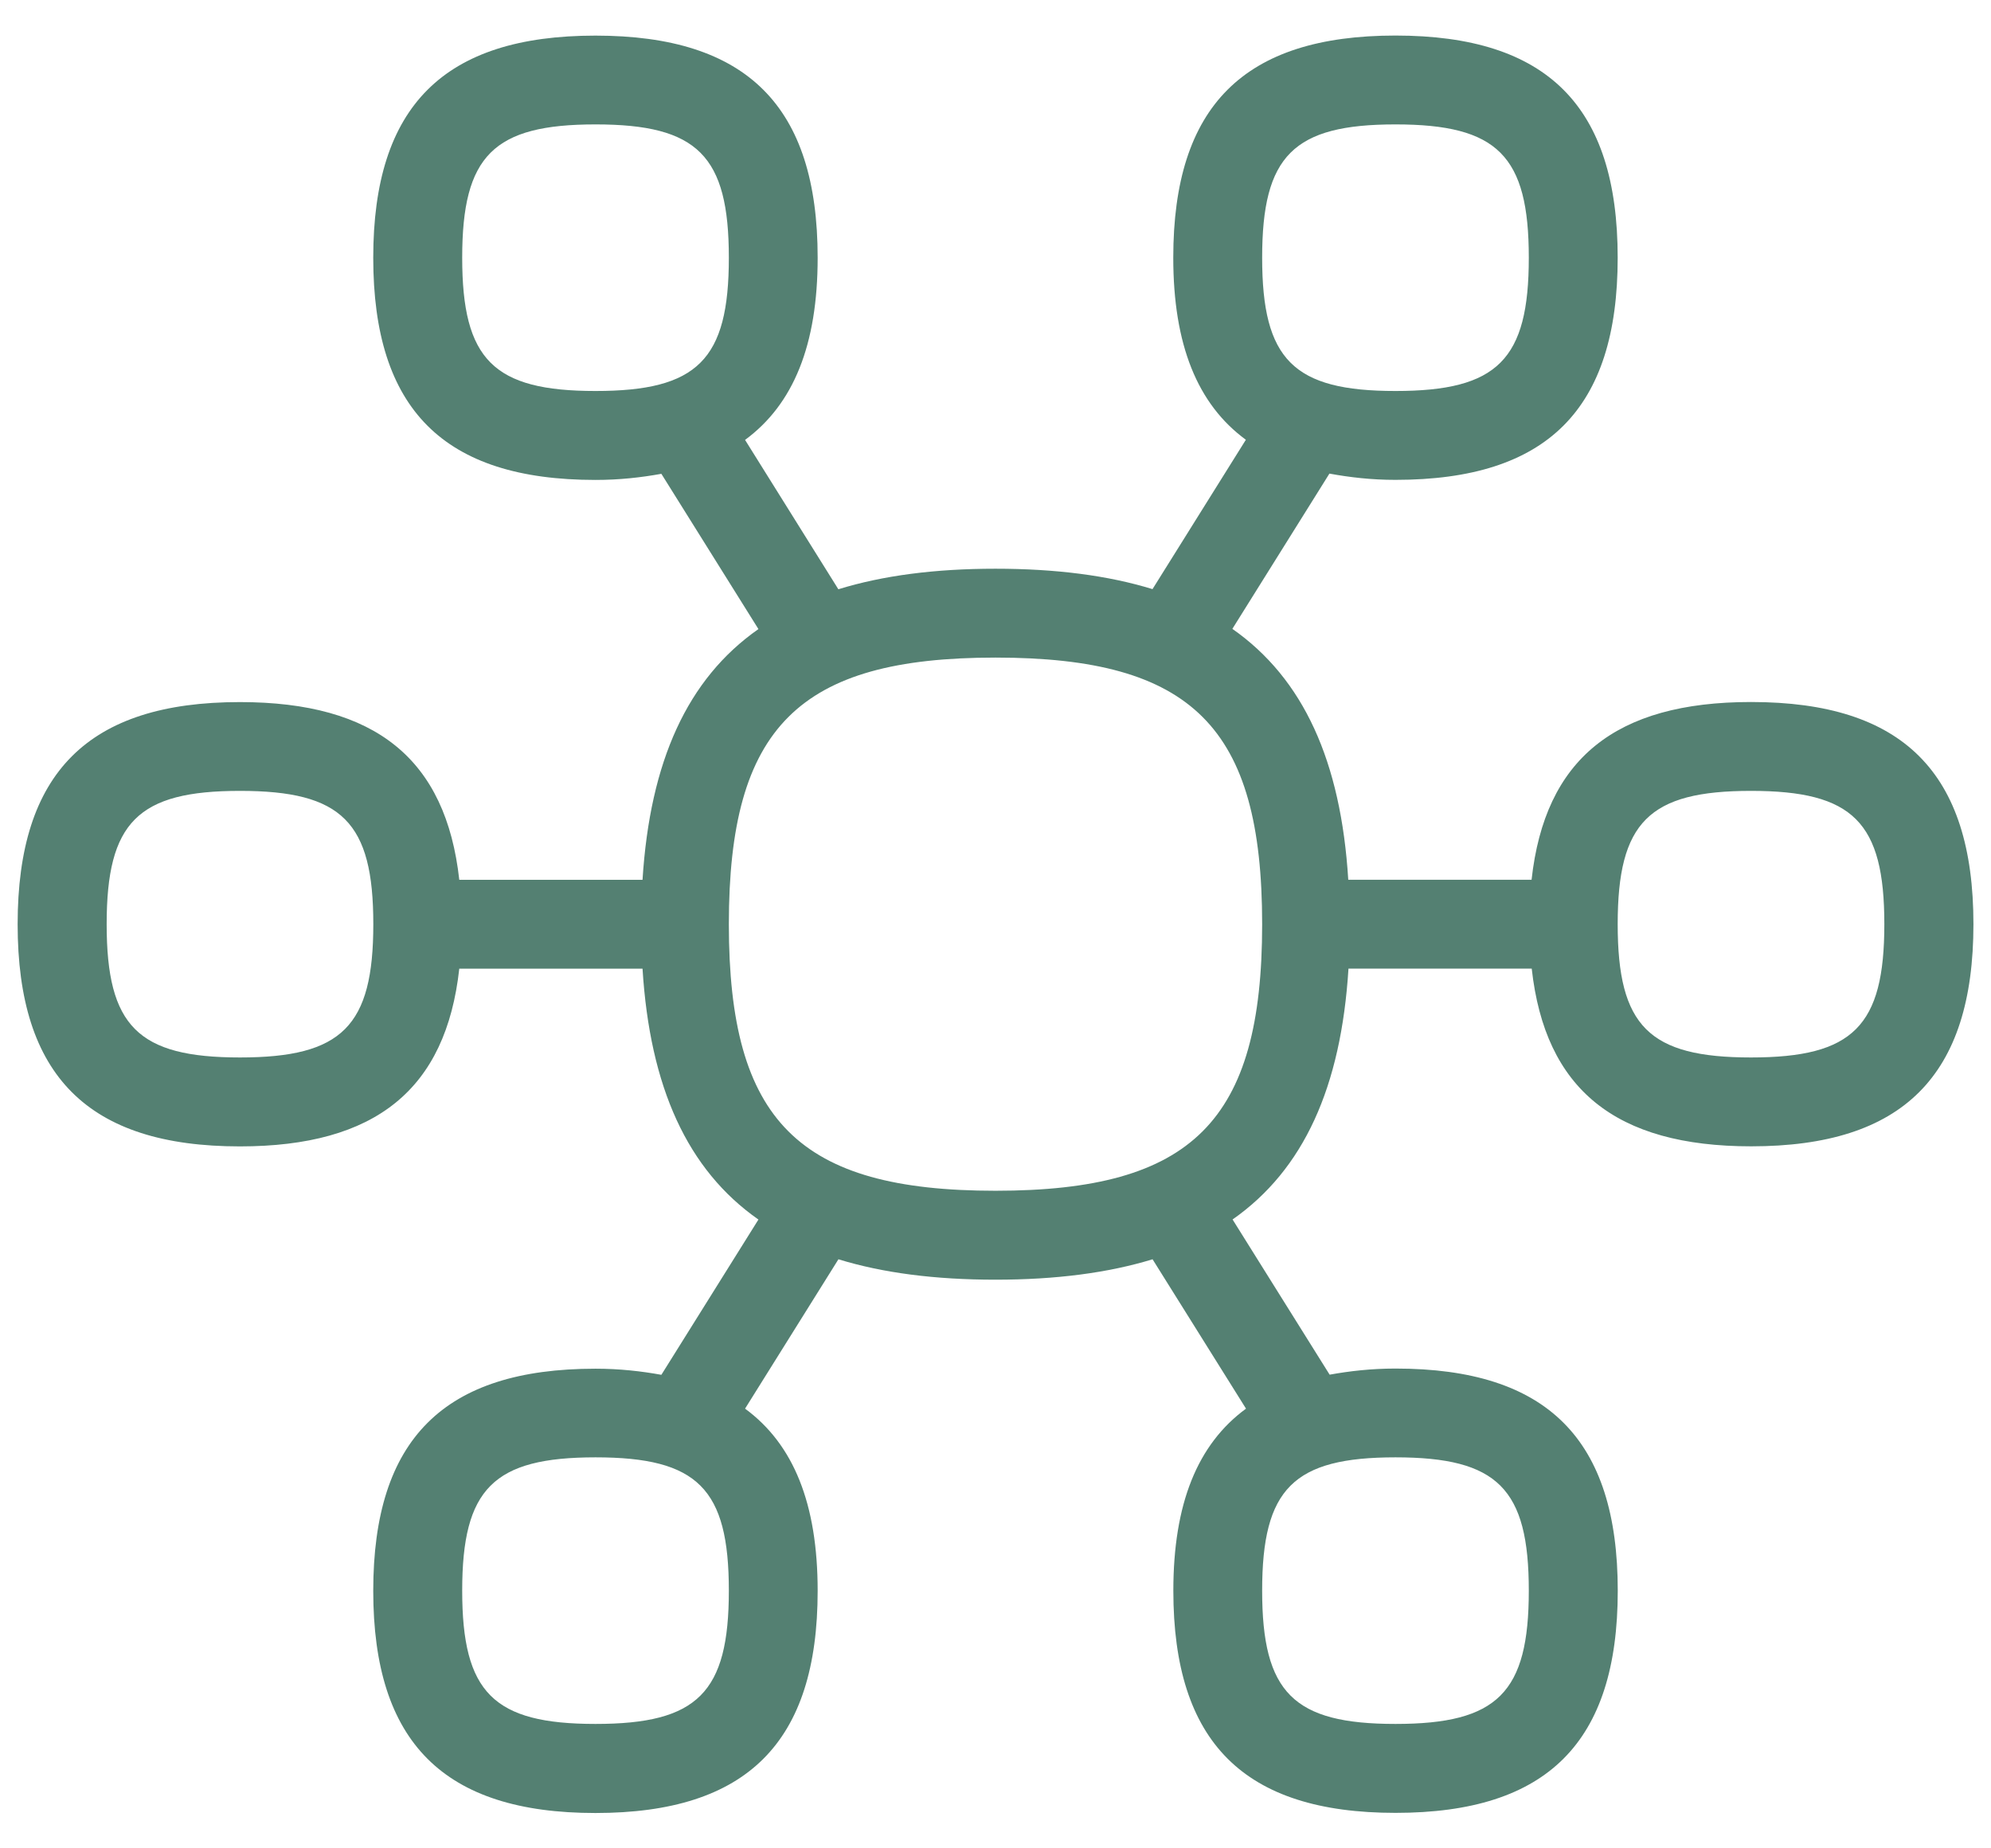<svg width="28" height="26" viewBox="0 0 28 26" fill="none" xmlns="http://www.w3.org/2000/svg">
<path d="M24.625 9.875C22.715 9.875 21.726 10.678 21.539 12.375H18.961C18.858 10.709 18.331 9.546 17.331 8.846L18.696 6.662C18.98 6.714 19.283 6.75 19.625 6.75C21.758 6.75 22.75 5.758 22.75 3.625C22.75 1.492 21.758 0.5 19.625 0.5C17.493 0.5 16.5 1.492 16.5 3.625C16.5 4.849 16.839 5.686 17.521 6.186L16.208 8.287C15.583 8.095 14.85 8 13.999 8C13.148 8 12.415 8.096 11.79 8.289L10.478 6.188C11.16 5.686 11.499 4.85 11.499 3.626C11.499 1.494 10.506 0.501 8.374 0.501C6.241 0.501 5.249 1.494 5.249 3.626C5.249 5.759 6.241 6.751 8.374 6.751C8.716 6.751 9.018 6.716 9.301 6.665L10.666 8.849C9.666 9.549 9.141 10.71 9.036 12.376H6.459C6.271 10.679 5.283 9.876 3.373 9.876C1.24 9.876 0.248 10.869 0.248 13.001C0.248 15.134 1.24 16.126 3.373 16.126C5.283 16.126 6.271 15.324 6.459 13.626H9.036C9.14 15.293 9.666 16.455 10.666 17.155L9.301 19.339C9.018 19.288 8.715 19.253 8.374 19.253C6.241 19.253 5.249 20.245 5.249 22.378C5.249 24.51 6.241 25.503 8.374 25.503C10.506 25.503 11.499 24.51 11.499 22.378C11.499 21.152 11.16 20.316 10.478 19.815L11.791 17.714C12.416 17.906 13.149 18.001 14 18.001C14.851 18.001 15.584 17.905 16.209 17.714L17.523 19.815C16.84 20.316 16.501 21.152 16.501 22.376C16.501 24.509 17.494 25.501 19.626 25.501C21.759 25.501 22.751 24.509 22.751 22.376C22.751 20.244 21.759 19.251 19.626 19.251C19.285 19.251 18.983 19.286 18.699 19.337L17.334 17.154C18.334 16.454 18.86 15.293 18.964 13.625H21.541C21.729 15.322 22.718 16.125 24.628 16.125C26.76 16.125 27.753 15.133 27.753 13C27.753 10.867 26.76 9.875 24.628 9.875H24.625ZM19.625 1.75C21.061 1.75 21.5 2.189 21.5 3.625C21.5 5.061 21.061 5.5 19.625 5.5C18.189 5.5 17.75 5.061 17.75 3.625C17.75 2.189 18.189 1.75 19.625 1.75ZM6.5 3.625C6.5 2.189 6.939 1.75 8.375 1.75C9.811 1.75 10.25 2.189 10.25 3.625C10.25 5.061 9.811 5.5 8.375 5.5C6.939 5.5 6.5 5.061 6.5 3.625ZM8.375 24.25C6.939 24.25 6.5 23.811 6.5 22.375C6.5 20.939 6.939 20.5 8.375 20.5C9.811 20.5 10.25 20.939 10.25 22.375C10.25 23.811 9.811 24.25 8.375 24.25ZM21.5 22.375C21.5 23.811 21.061 24.25 19.625 24.25C18.189 24.25 17.75 23.811 17.75 22.375C17.75 20.939 18.189 20.5 19.625 20.5C21.061 20.5 21.5 20.939 21.5 22.375ZM3.375 14.875C1.939 14.875 1.5 14.436 1.5 13C1.5 11.564 1.939 11.125 3.375 11.125C4.811 11.125 5.25 11.564 5.25 13C5.25 14.436 4.811 14.875 3.375 14.875ZM14 16.75C11.231 16.75 10.25 15.769 10.25 13C10.25 10.231 11.231 9.25 14 9.25C16.769 9.25 17.75 10.231 17.75 13C17.75 15.769 16.769 16.75 14 16.75ZM24.625 14.875C23.189 14.875 22.75 14.436 22.75 13C22.75 11.564 23.189 11.125 24.625 11.125C26.061 11.125 26.5 11.564 26.5 13C26.5 14.436 26.061 14.875 24.625 14.875Z" fill="#548072"/>
</svg>
